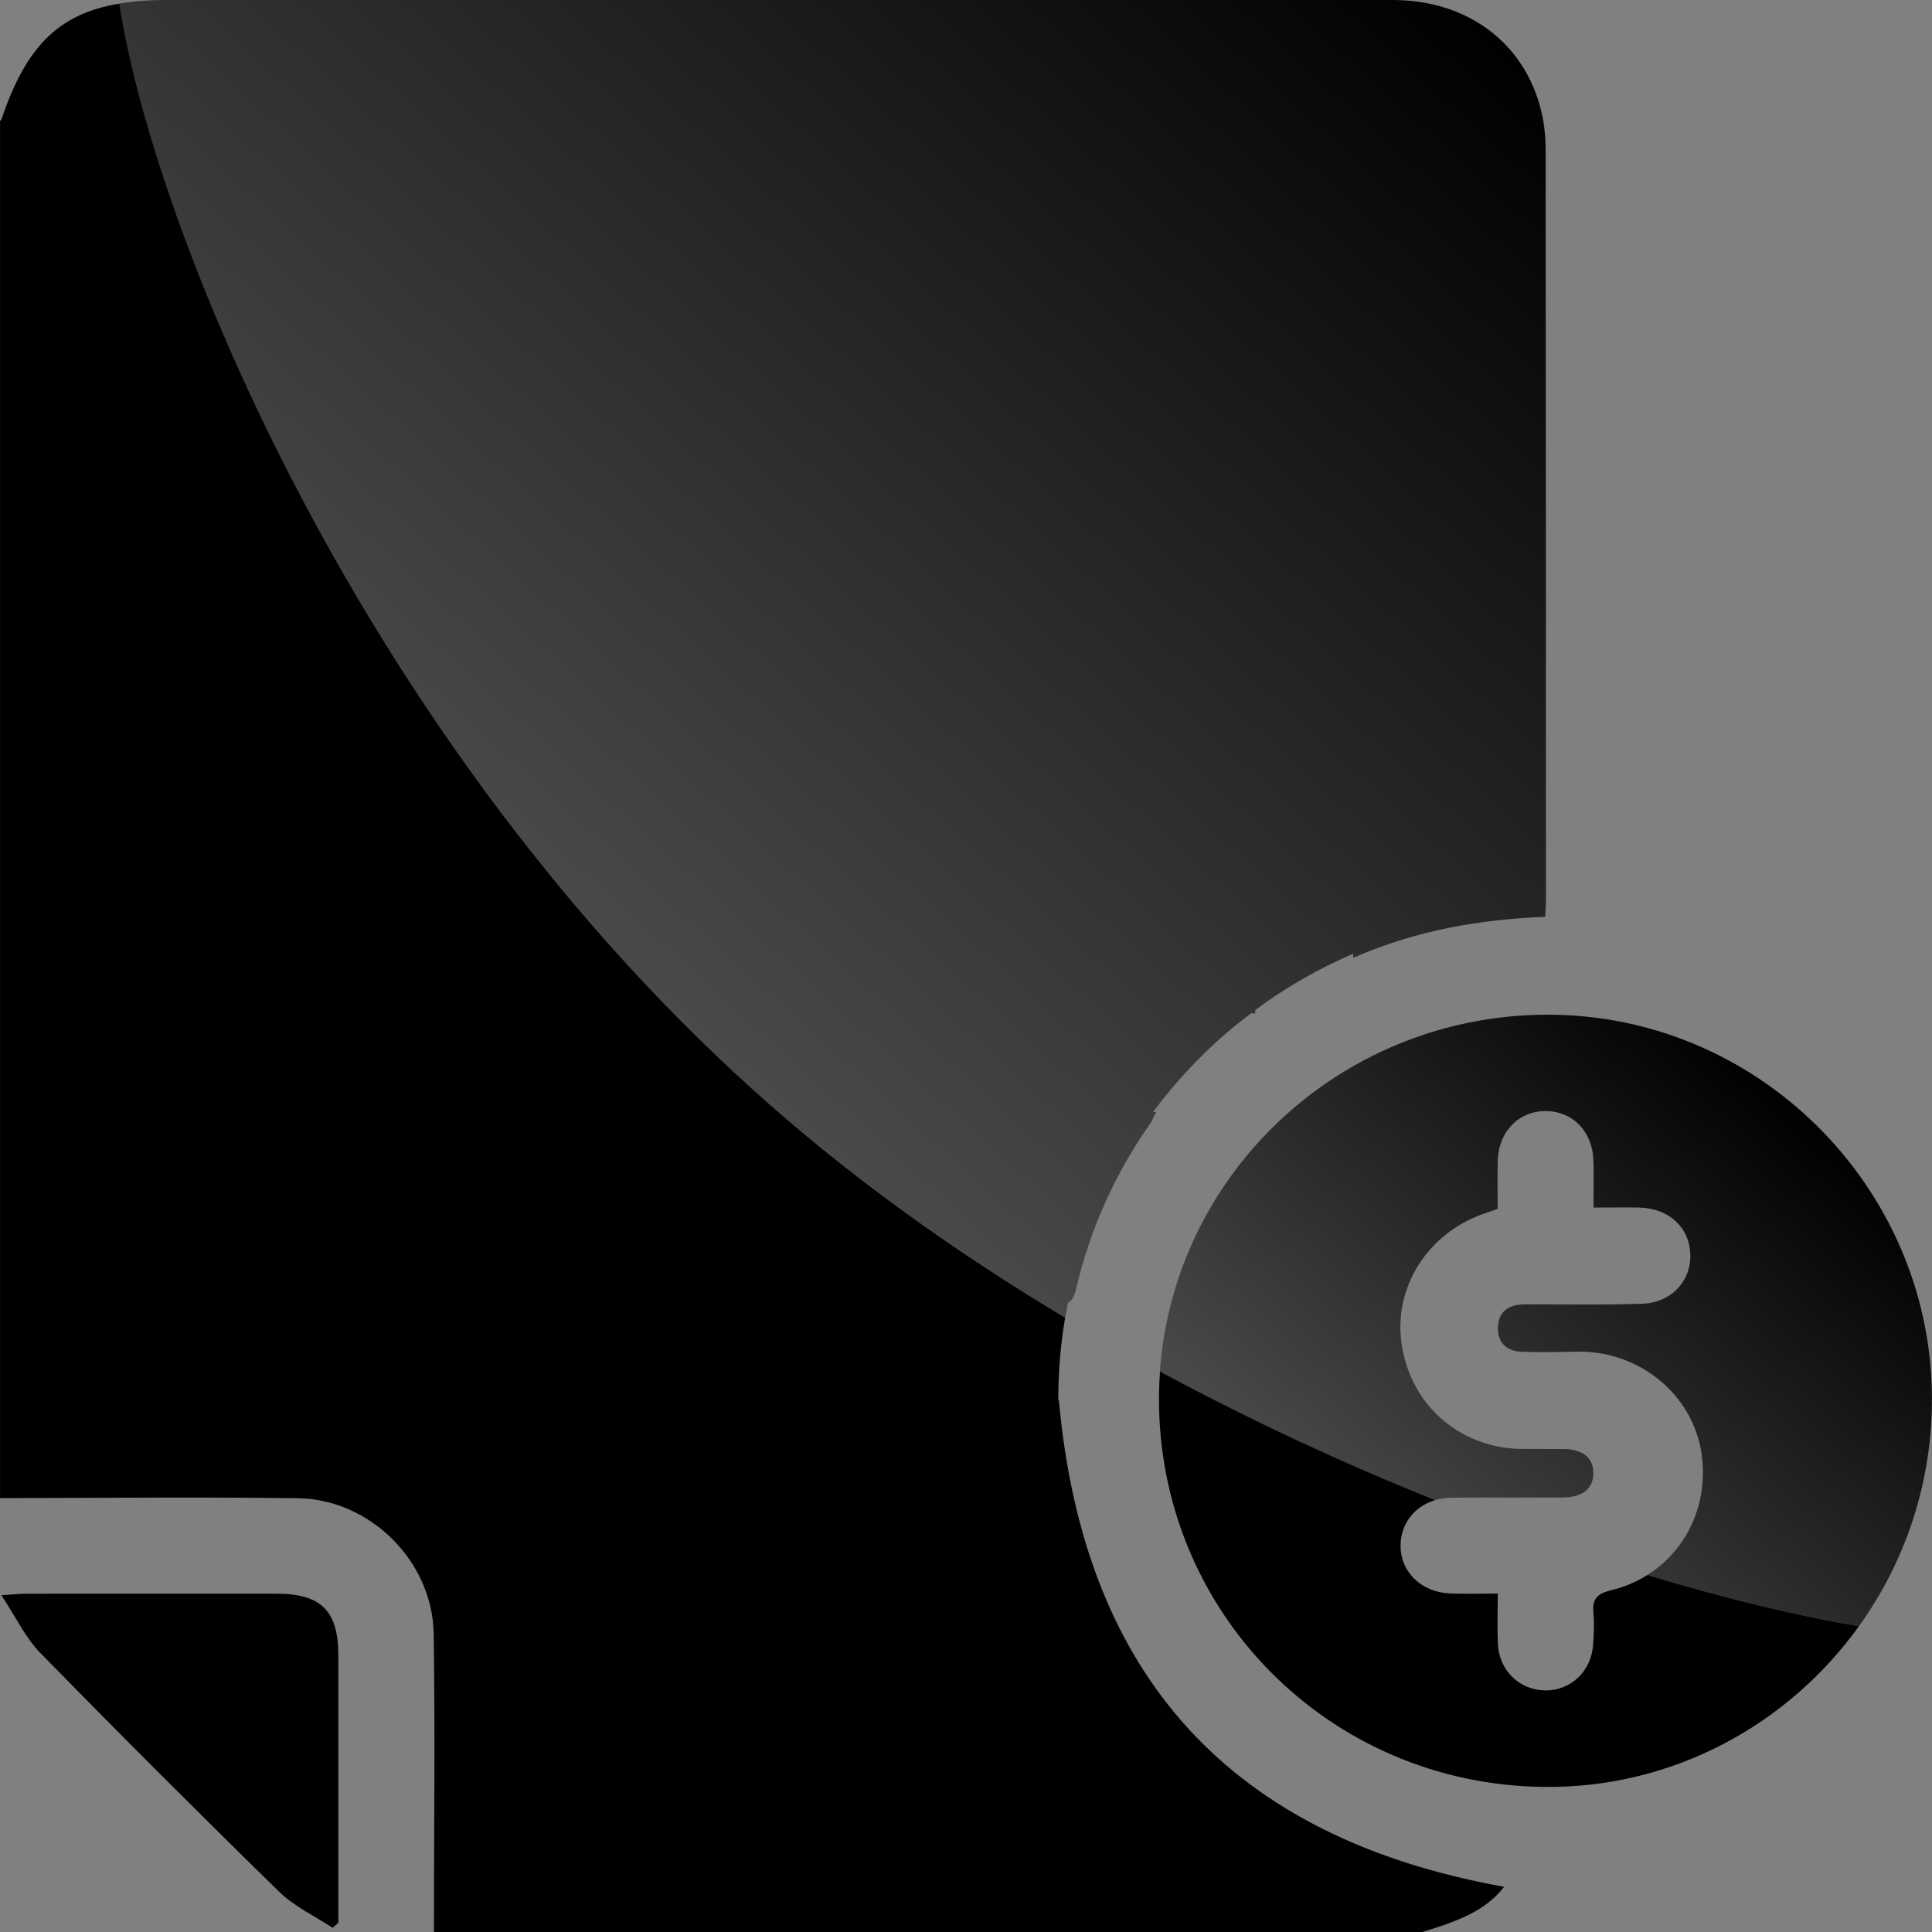 <?xml version="1.0" encoding="UTF-8"?>
<svg id="Capa_1" data-name="Capa 1" xmlns="http://www.w3.org/2000/svg" xmlns:xlink="http://www.w3.org/1999/xlink" viewBox="0 0 1000 1000">
  <rect x="0" y="0" width="1000" height="1000" fill="#808080" stroke="none"/>
  <defs>
    <style>
      .cls-1 {
        fill: #000;
      }

      .cls-1, .cls-2, .cls-3 {
        stroke-width: 0px;
      }

      .cls-2 {
        fill: url(#Degradado_sin_nombre_11-2);
      }

      .cls-2, .cls-3 {
        opacity: .3;
      }

      .cls-3 {
        fill: url(#Degradado_sin_nombre_11);
      }
    </style>
    <linearGradient id="Degradado_sin_nombre_11" data-name="Degradado sin nombre 11" x1="234.79" y1="454.79" x2="697.75" y2="-56.9" gradientUnits="userSpaceOnUse">
      <stop offset="0" stop-color="#fff"/>
      <stop offset="1" stop-color="#fff" stop-opacity="0"/>
    </linearGradient>
    <linearGradient id="Degradado_sin_nombre_11-2" data-name="Degradado sin nombre 11" x1="709.65" y1="823.83" x2="935.09" y2="574.66" xlink:href="#Degradado_sin_nombre_11"/>
  </defs>
  <g>
    <path class="cls-1" d="M803.8,525.22c-107.3-1.38-195.97,80.38-203.4,184.72-.31,4.09-.44,8.18-.5,12.26-1.07,111.45,87.42,201.51,199.24,202.7,66.67.76,126.35-32.14,162.96-83.08,23.33-32.39,37.3-72.08,37.86-115.03,1.38-109.24-87.11-200.12-196.16-201.57ZM833.8,823.14c-7.36,1.82-9.62,4.53-9.06,11.51.5,5.47.25,11.07-.13,16.6-.94,13.84-11.57,23.84-24.84,23.71-13.27-.13-23.9-10.38-24.47-24.15-.38-8.05-.06-16.23-.06-25.98-9.18,0-16.92.25-24.65-.06-15.1-.63-25.85-11.26-25.66-25.09.19-11.13,7.23-20.06,17.86-23.21,2.58-.76,5.41-1.2,8.43-1.26,19.18-.19,38.37,0,57.55-.13,10.57-.06,16.1-4.72,15.91-12.89-.13-7.8-5.47-12.01-15.53-12.2-3.59-.06-7.17.06-10.69,0-6.54-.13-13.15.31-19.5-.63-29.62-4.28-51.07-27.23-53.9-57.11-2.58-27.93,14.97-54.21,42.7-63.96,2.14-.75,4.34-1.51,7.42-2.58,0-8.11-.19-16.54.06-24.97.38-15.03,10.94-25.79,24.91-25.66,13.71.06,23.9,10.31,24.59,25.03.31,7.99.06,16.04.06,24.91,8.74,0,16.16-.13,23.58,0,15.35.31,26.1,10.25,26.54,24.21.44,13.9-9.81,25.09-25.03,25.6-20.19.69-40.38.25-60.57.31-7.8.06-13.58,3.14-13.96,11.64-.38,8.24,4.59,12.7,12.64,12.89,9.43.31,18.87.12,28.3-.06,32.01-.63,59.81,22.01,64.4,52.58,3.84,25.85-7.36,50.13-28.11,63.08-5.6,3.52-11.89,6.23-18.8,7.86Z"/>
    <path class="cls-1" d="M143.18,824.89c-43.28-.04-86.56-.02-129.84.01-3.05,0-6.1.37-12.63.79,7.63,11.52,12.51,22.07,20.17,29.9,40.74,41.63,81.94,82.82,123.58,123.54,7.83,7.66,18.38,12.52,27.68,18.68,1-.86,2-1.72,3-2.58v-8.59c0-43.28.03-86.56-.01-129.84-.02-23.03-8.89-31.88-31.94-31.9Z"/>
    <path class="cls-1" d="M623.11,545.41c-9.69,9.5-18.43,19.56-26.35,30.19h1.64c-1.26,2.39-2.14,4.66-3.52,6.54-17.99,25.91-30.76,54.21-37.92,84.91-.88,3.59-1.89,5.98-4.21,7.23-.5,2.58-1.01,5.22-1.45,7.8-2.2,12.96-3.4,26.23-3.52,39.62-.06,1.07,0,2.14,0,3.14h.31c12.96,143.4,89.56,226.48,230.44,251.76-10.31,13.4-26.29,18.36-42.2,23.4H224.61c0-51.38.63-102.83-.13-154.21-.5-37.55-32.77-69.75-70.25-70.31-51.38-.69-102.83-.13-154.21-.06V62.52c.25-.19.63-.38.69-.63C13.29,24.53,29.9,7.17,61.72,1.89c7.61-1.32,16.1-1.89,25.6-1.89h633.65c38.74.06,68.36,22.26,76.86,57.8,1.57,6.54,2.2,13.52,2.2,20.31.13,129.5.13,258.99.13,388.55,0,2.2-.19,4.47-.38,7.86-33.84,1.38-66.6,6.92-99.31,21.2-.06-.69-.06-1.38-.13-2.08-17.86,7.67-34.84,17.42-50.63,29.12v1.76h-2.26c-8.49,6.42-16.67,13.33-24.34,20.88Z"/>
  </g>
  <path class="cls-3" d="M596.75,575.6h1.64c-1.26,2.39-2.14,4.66-3.52,6.54-17.99,25.91-30.76,54.21-37.92,84.91-.88,3.59-1.89,5.98-4.21,7.23-.5,2.58-1.01,5.22-1.45,7.8-49.87-29.81-98.3-63.65-142.52-101.32C195.18,398.68,80.84,125.53,61.72,1.89c7.61-1.32,16.1-1.89,25.6-1.89h633.65c38.74.06,68.36,22.26,76.86,57.8,1.57,6.54,2.2,13.52,2.2,20.31.13,129.5.13,258.99.13,388.55,0,2.2-.19,4.47-.38,7.86-33.84,1.38-66.6,6.92-99.31,21.2-.06-.69-.06-1.38-.13-2.08-17.86,7.67-34.84,17.42-50.63,29.12v1.76h-2.26c-8.49,6.42-16.67,13.33-24.34,20.88-9.69,9.5-18.43,19.56-26.35,30.19Z"/>
  <path class="cls-2" d="M999.96,726.79c-.57,42.96-14.53,82.64-37.86,115.03-30.88-5.16-68.18-14.03-109.5-26.54,20.76-12.95,31.95-37.23,28.11-63.08-4.59-30.57-32.39-53.21-64.4-52.58-9.43.19-18.87.38-28.3.06-8.05-.19-13.02-4.65-12.64-12.89.38-8.49,6.16-11.57,13.96-11.64,20.19-.06,40.38.38,60.57-.31,15.22-.5,25.47-11.7,25.03-25.6-.44-13.96-11.2-23.9-26.54-24.21-7.42-.13-14.84,0-23.58,0,0-8.87.25-16.92-.06-24.91-.69-14.72-10.88-24.97-24.59-25.03-13.96-.13-24.53,10.63-24.91,25.66-.25,8.43-.06,16.86-.06,24.97-3.08,1.07-5.28,1.82-7.42,2.58-27.74,9.75-45.28,36.04-42.7,63.96,2.83,29.87,24.28,52.83,53.9,57.11,6.35.94,12.96.5,19.5.63,3.52.06,7.11-.06,10.69,0,10.06.19,15.41,4.4,15.53,12.2.19,8.18-5.35,12.83-15.91,12.89-19.18.13-38.37-.06-57.55.13-3.02.06-5.85.5-8.43,1.26-46.29-18.55-94.53-40.75-142.39-66.54,7.42-104.34,96.1-186.1,203.4-184.72,109.06,1.45,197.55,92.33,196.16,201.57Z"/>
</svg>